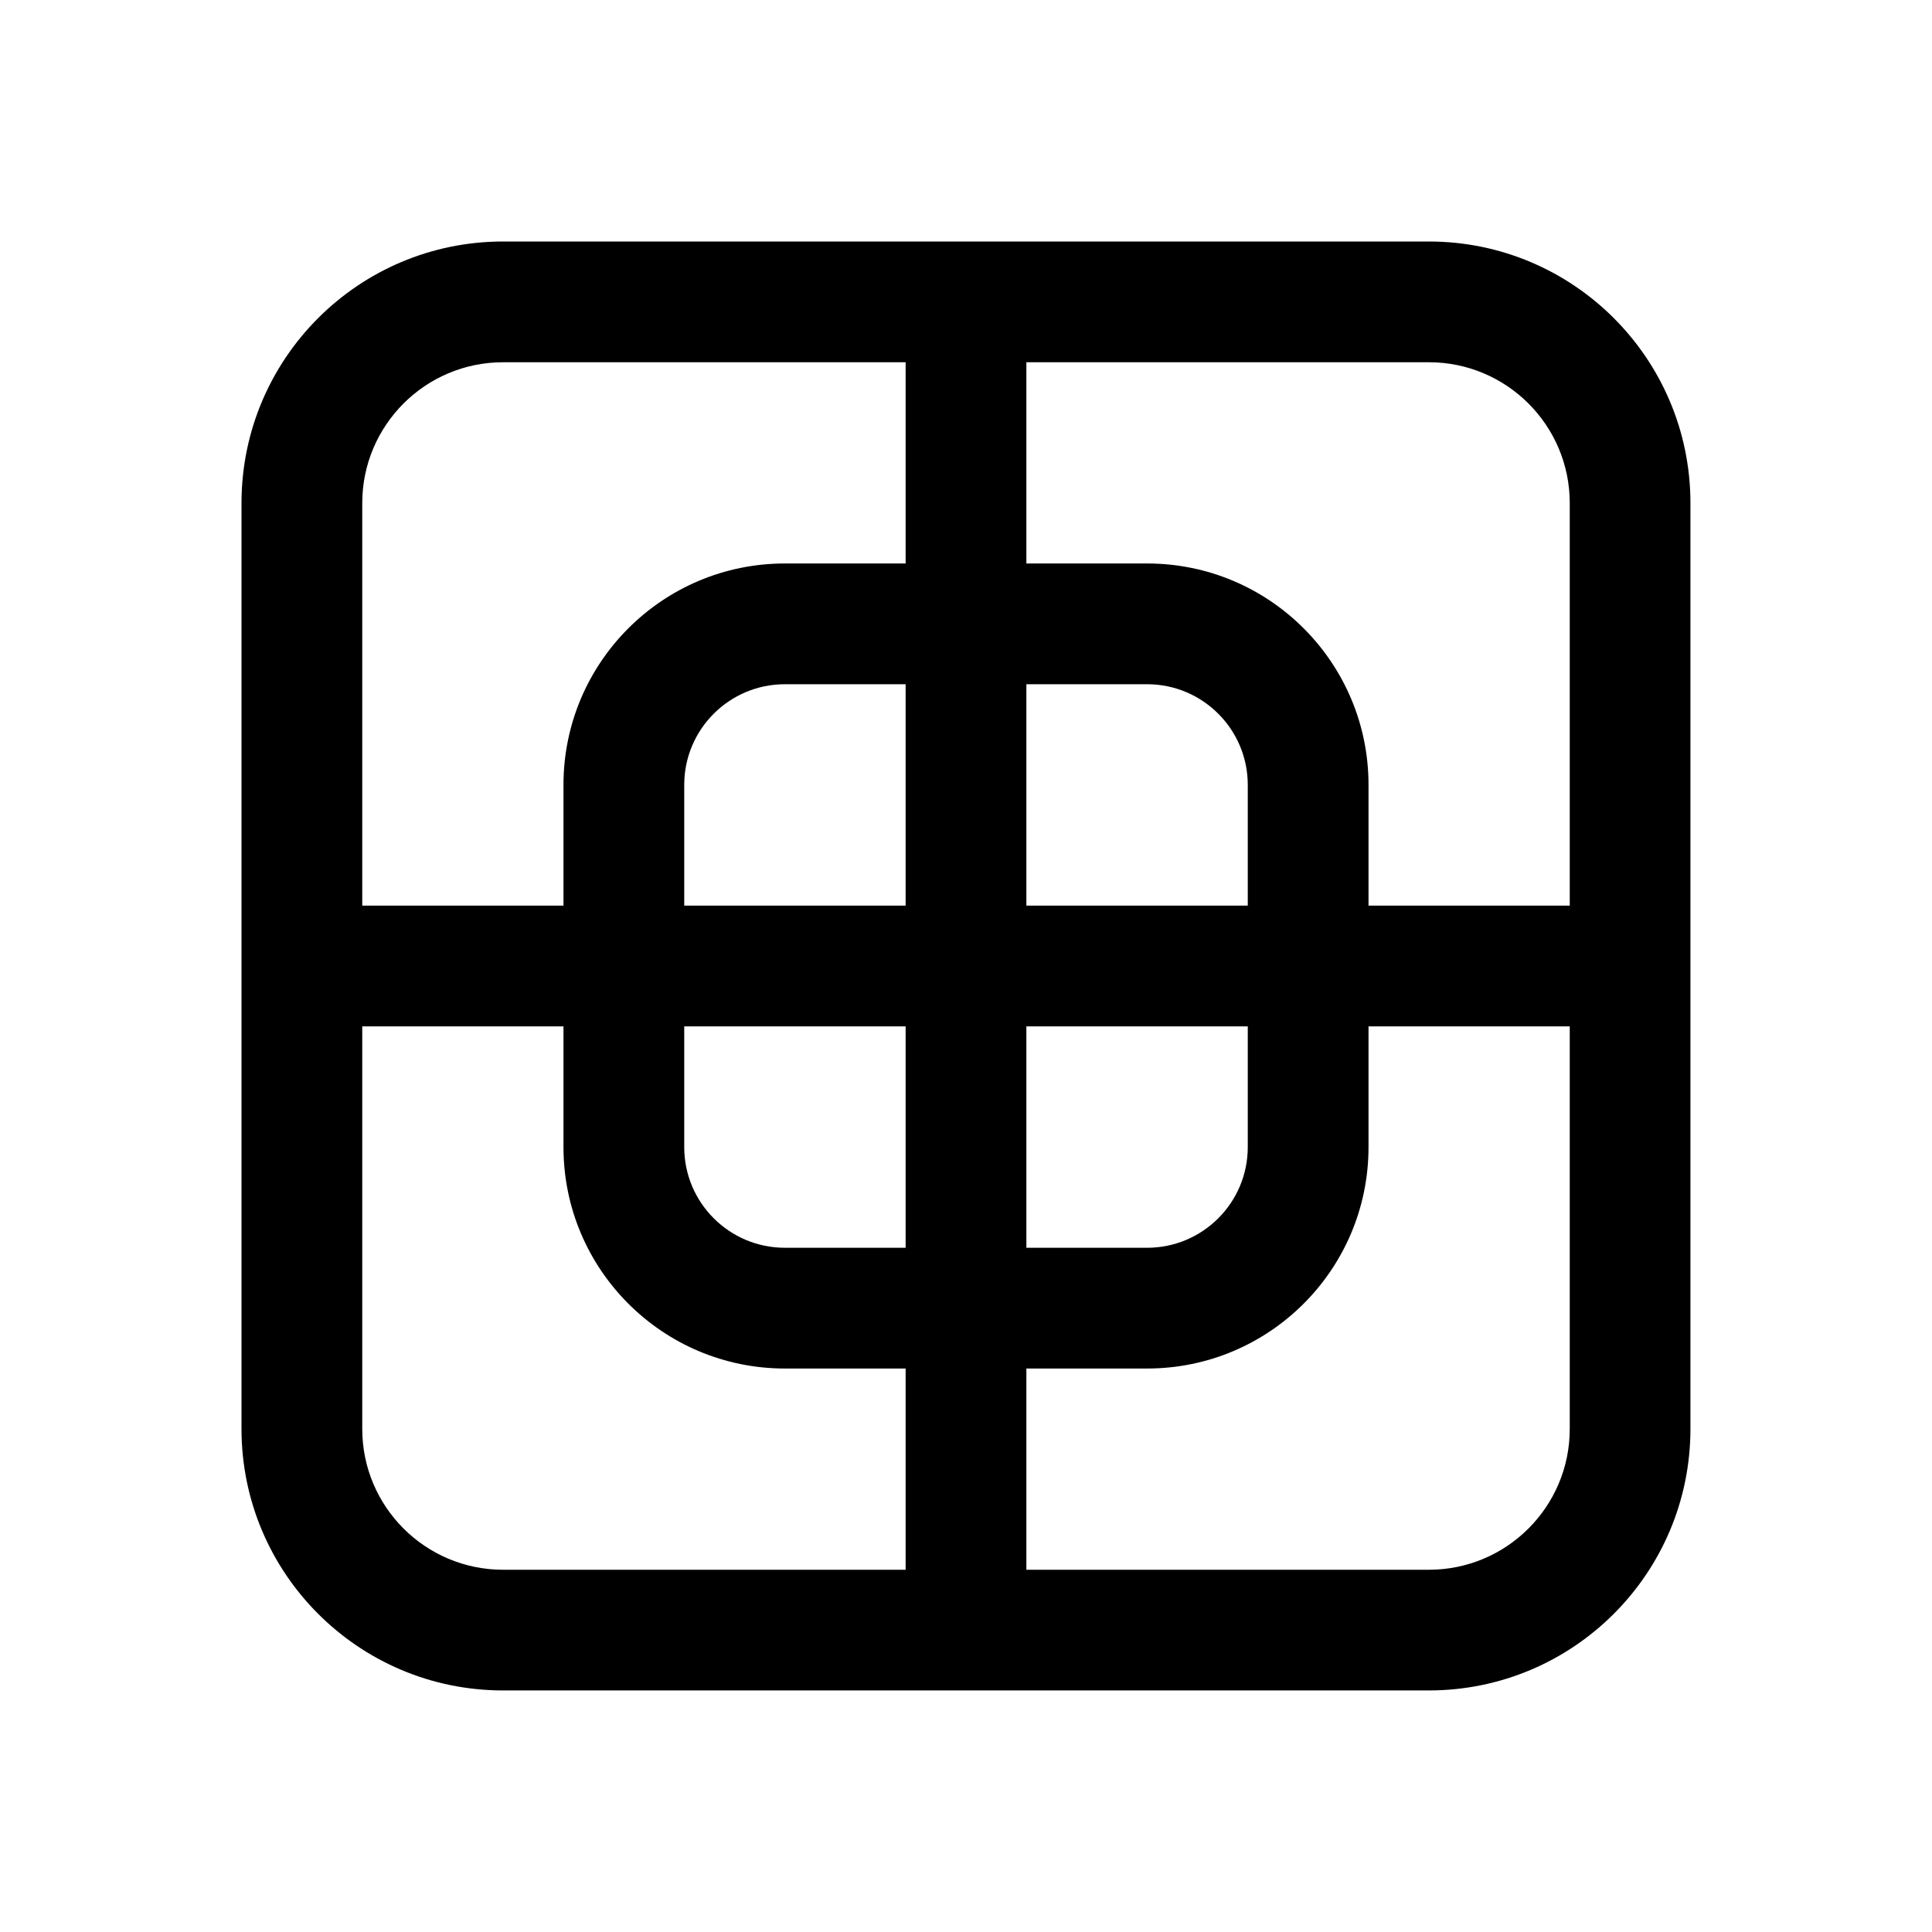 <!-- Generated by IcoMoon.io -->
<svg version="1.1" xmlns="http://www.w3.org/2000/svg" width="32" height="32" viewBox="0 0 32 32">
<title>sub-grid-regular</title>
<path d="M8.333 4c-2.393 0-4.333 1.94-4.333 4.333v0 15.333c0 2.393 1.94 4.333 4.333 4.333v0h15.333c2.393 0 4.333-1.94 4.333-4.333v0-15.333c0-2.393-1.94-4.333-4.333-4.333v0h-15.333zM6 8.333c0-1.288 1.045-2.333 2.333-2.333h6.667v3.333h-2c-2.025 0-3.667 1.642-3.667 3.667v0 2h-3.333v-6.667zM9.333 17v2c0 2.025 1.642 3.667 3.667 3.667v0h2v3.333h-6.667c-1.289 0-2.333-1.045-2.333-2.333v0-6.667h3.333zM15 20.667h-2c-0.92 0-1.667-0.747-1.667-1.667v-2h3.667v3.667zM17 22.667h2c2.025 0 3.667-1.642 3.667-3.667v0-2h3.333v6.667c0 1.289-1.045 2.333-2.333 2.333v0h-6.667v-3.333zM20.667 17v2c0 0.92-0.747 1.667-1.667 1.667h-2v-3.667h3.667zM22.667 15v-2c0-2.025-1.642-3.667-3.667-3.667v0h-2v-3.333h6.667c1.288 0 2.333 1.045 2.333 2.333v6.667h-3.333zM17 11.333h2c0.92 0 1.667 0.747 1.667 1.667v2h-3.667v-3.667zM15 11.333v3.667h-3.667v-2c0-0.92 0.747-1.667 1.667-1.667h2z"></path>
</svg>
